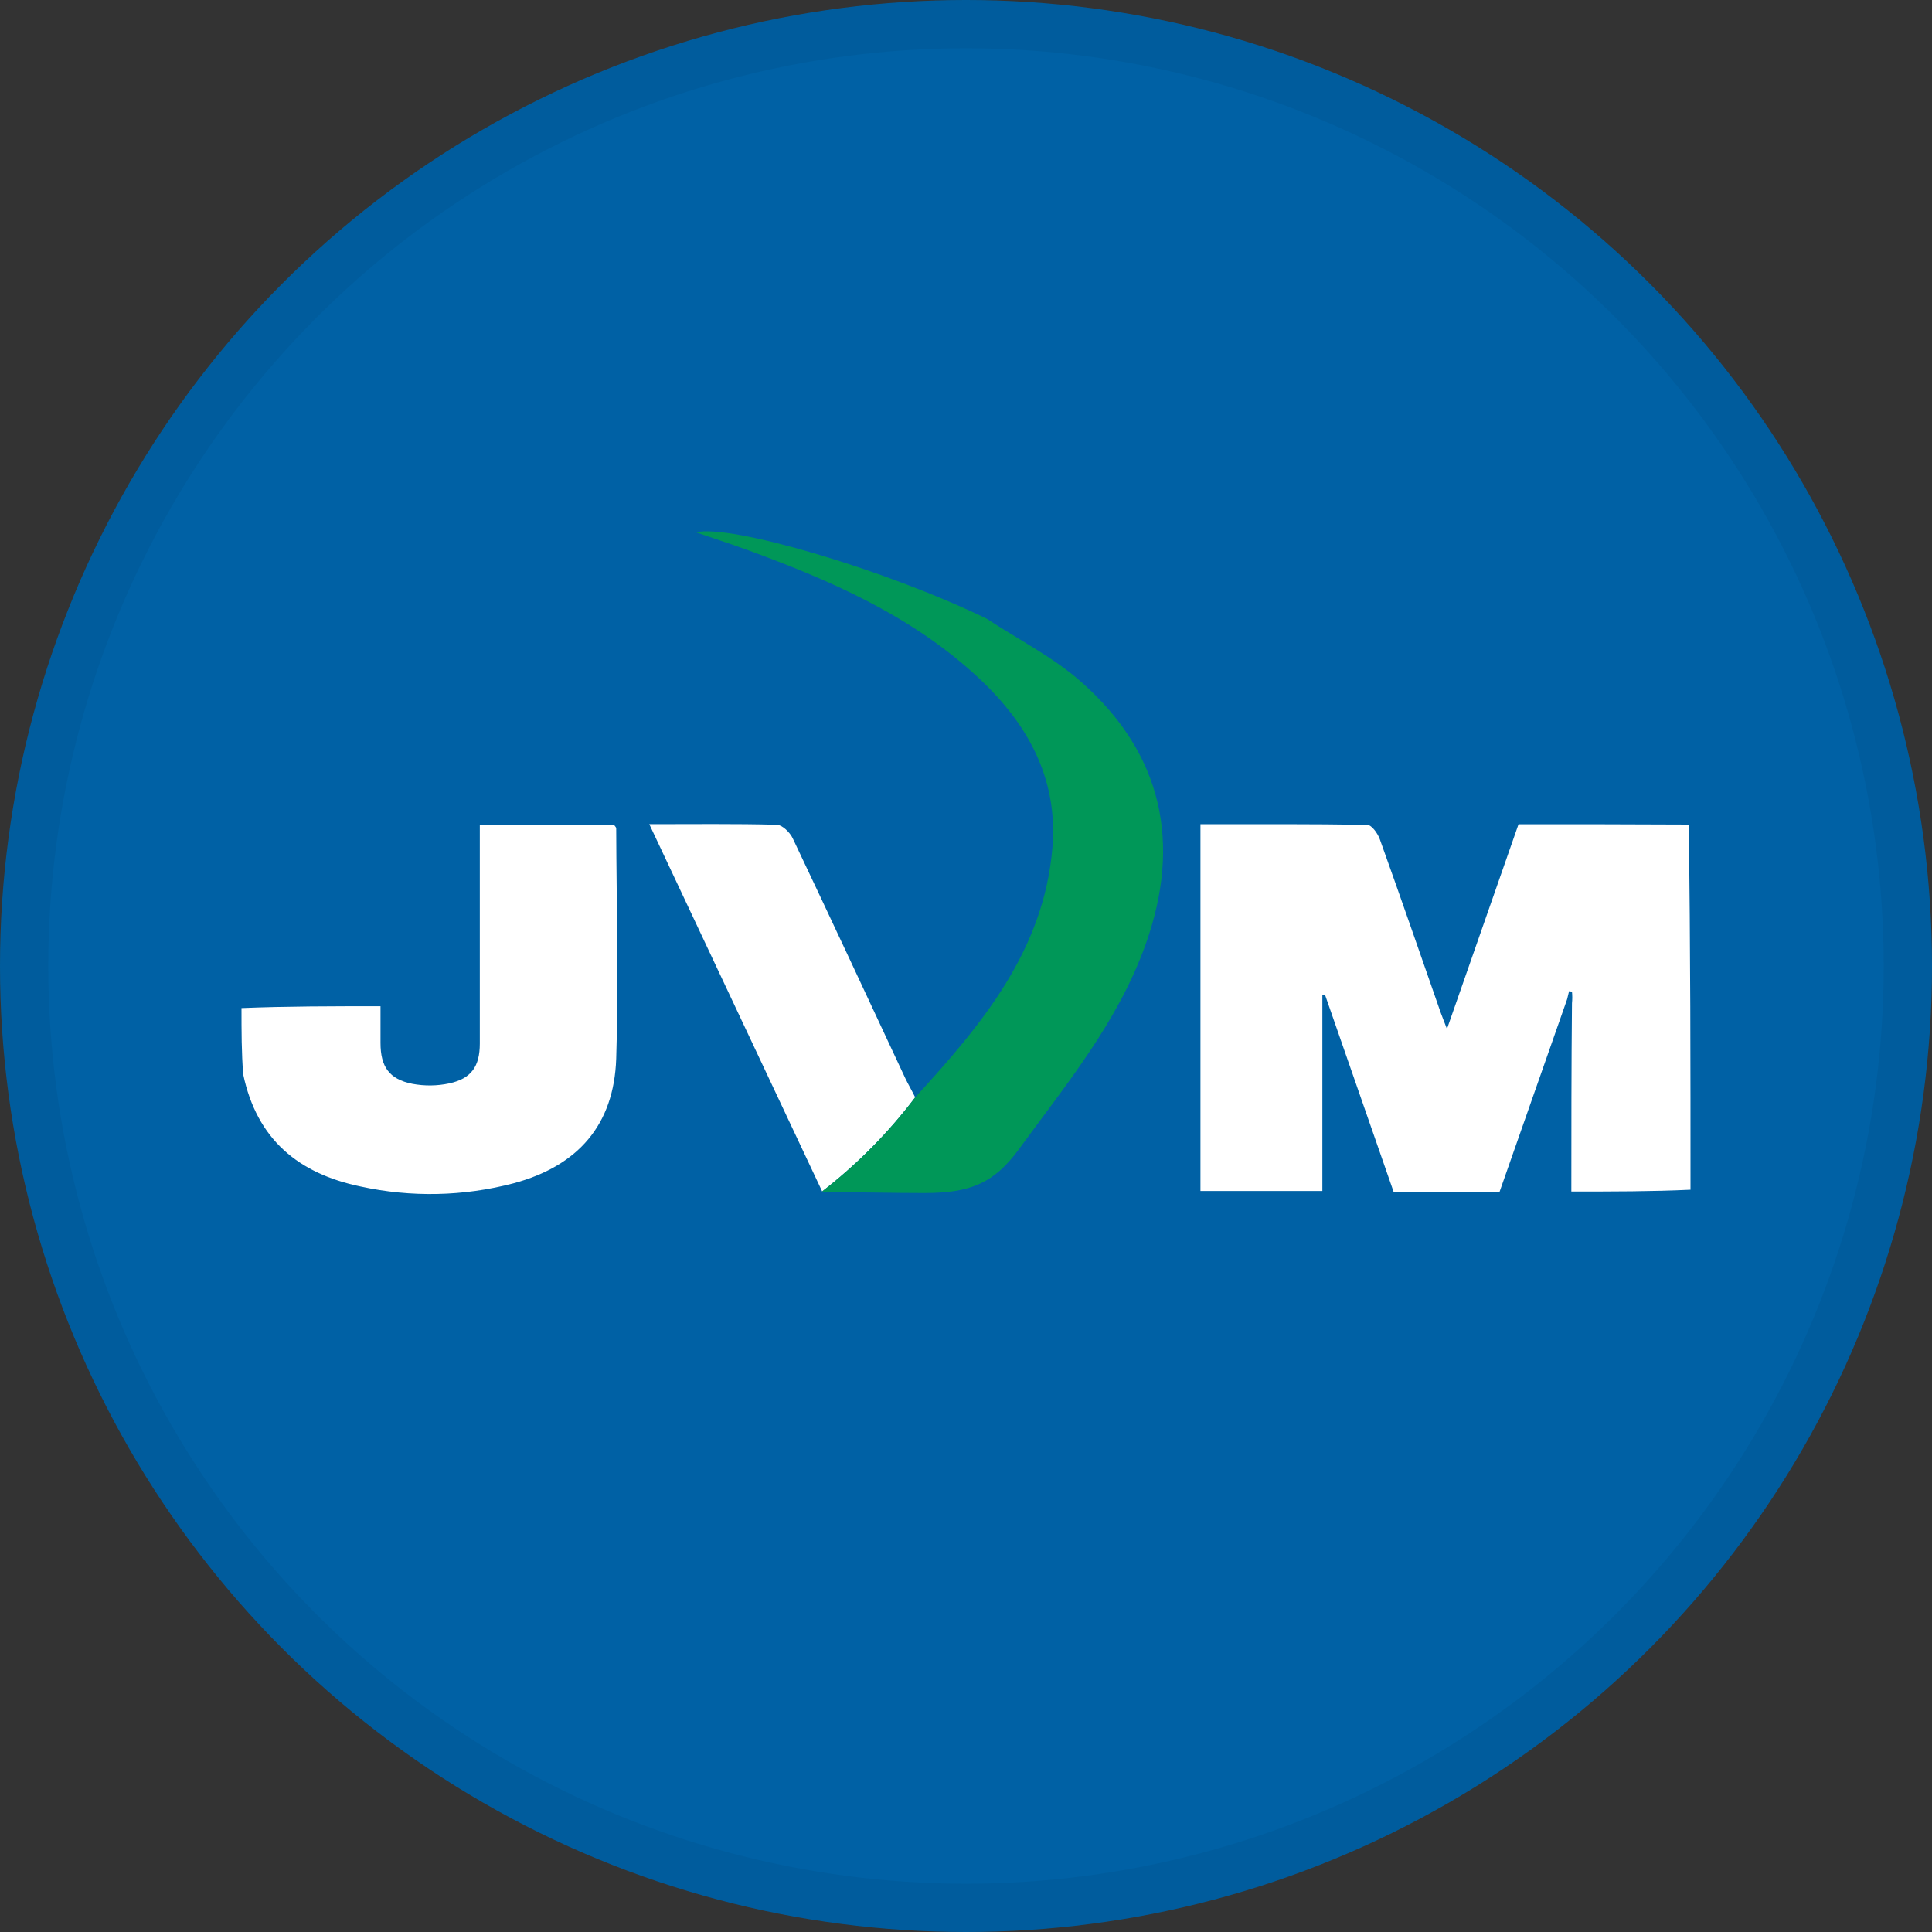 <svg width="40" height="40" viewBox="0 0 40 40" fill="none" xmlns="http://www.w3.org/2000/svg">
<rect x="0" y="0" width="40" height="40" fill="#333333" stroke="none"/>
<circle cx="20" cy="20" r="20" fill="#0061A5"/>
<path d="M5 20.871C5.943 20.833 6.886 20.833 7.878 20.833C7.878 21.11 7.878 21.351 7.878 21.593C7.878 22.086 8.059 22.344 8.536 22.439C8.79 22.487 9.051 22.484 9.303 22.43C9.76 22.33 9.933 22.077 9.934 21.608C9.934 20.237 9.934 18.867 9.934 17.496V17.081H12.715C12.73 17.105 12.758 17.127 12.758 17.15C12.763 18.739 12.81 20.33 12.758 21.919C12.711 23.292 11.966 24.139 10.636 24.498C9.599 24.771 8.512 24.794 7.464 24.565C6.178 24.297 5.318 23.59 5.035 22.242C5 21.794 5 21.35 5 20.871Z" fill="white"/>
<path d="M34.963 17.072C35 19.585 35 22.088 35 24.632C34.197 24.669 33.394 24.669 32.533 24.669C32.533 23.387 32.533 22.112 32.546 20.771C32.554 20.692 32.554 20.611 32.546 20.531L32.486 20.521L32.446 20.686C31.981 22.011 31.517 23.337 31.048 24.672H28.852C28.384 23.326 27.907 21.958 27.431 20.59L27.378 20.599V24.658H24.854V17.065C26.015 17.065 27.16 17.058 28.307 17.078C28.398 17.078 28.524 17.255 28.567 17.374C28.995 18.568 29.41 19.767 29.828 20.965C29.86 21.053 29.896 21.141 29.958 21.303C30.466 19.855 30.945 18.475 31.439 17.066C32.602 17.065 33.764 17.065 34.963 17.072Z" fill="white"/>
<path d="M18.948 22.719C18.866 22.554 18.799 22.442 18.742 22.322C17.968 20.665 17.196 19.007 16.412 17.355C16.354 17.233 16.196 17.079 16.083 17.076C15.225 17.053 14.365 17.064 13.443 17.064L17.022 24.667C17.747 24.105 18.395 23.45 18.948 22.719Z" fill="white"/>
<path d="M22.388 14.12C21.813 13.61 21.101 13.252 20.426 12.808C18.342 11.797 15.127 10.846 14.408 11.021C14.757 11.141 15.104 11.252 15.448 11.377C17.163 12.003 18.829 12.726 20.199 13.978C21.243 14.932 21.912 16.079 21.789 17.552C21.61 19.678 20.334 21.206 18.948 22.719C18.395 23.45 17.747 24.105 17.022 24.667C17.059 24.674 17.096 24.679 17.134 24.682C17.805 24.682 18.474 24.7 19.146 24.7C20.088 24.7 20.583 24.495 21.094 23.795C22.076 22.447 23.142 21.164 23.716 19.56C24.474 17.448 24.058 15.598 22.388 14.12Z" fill="#009758"/>
<circle cx="20" cy="20" r="19.5" stroke="black" stroke-opacity="0.05"/>
</svg>
